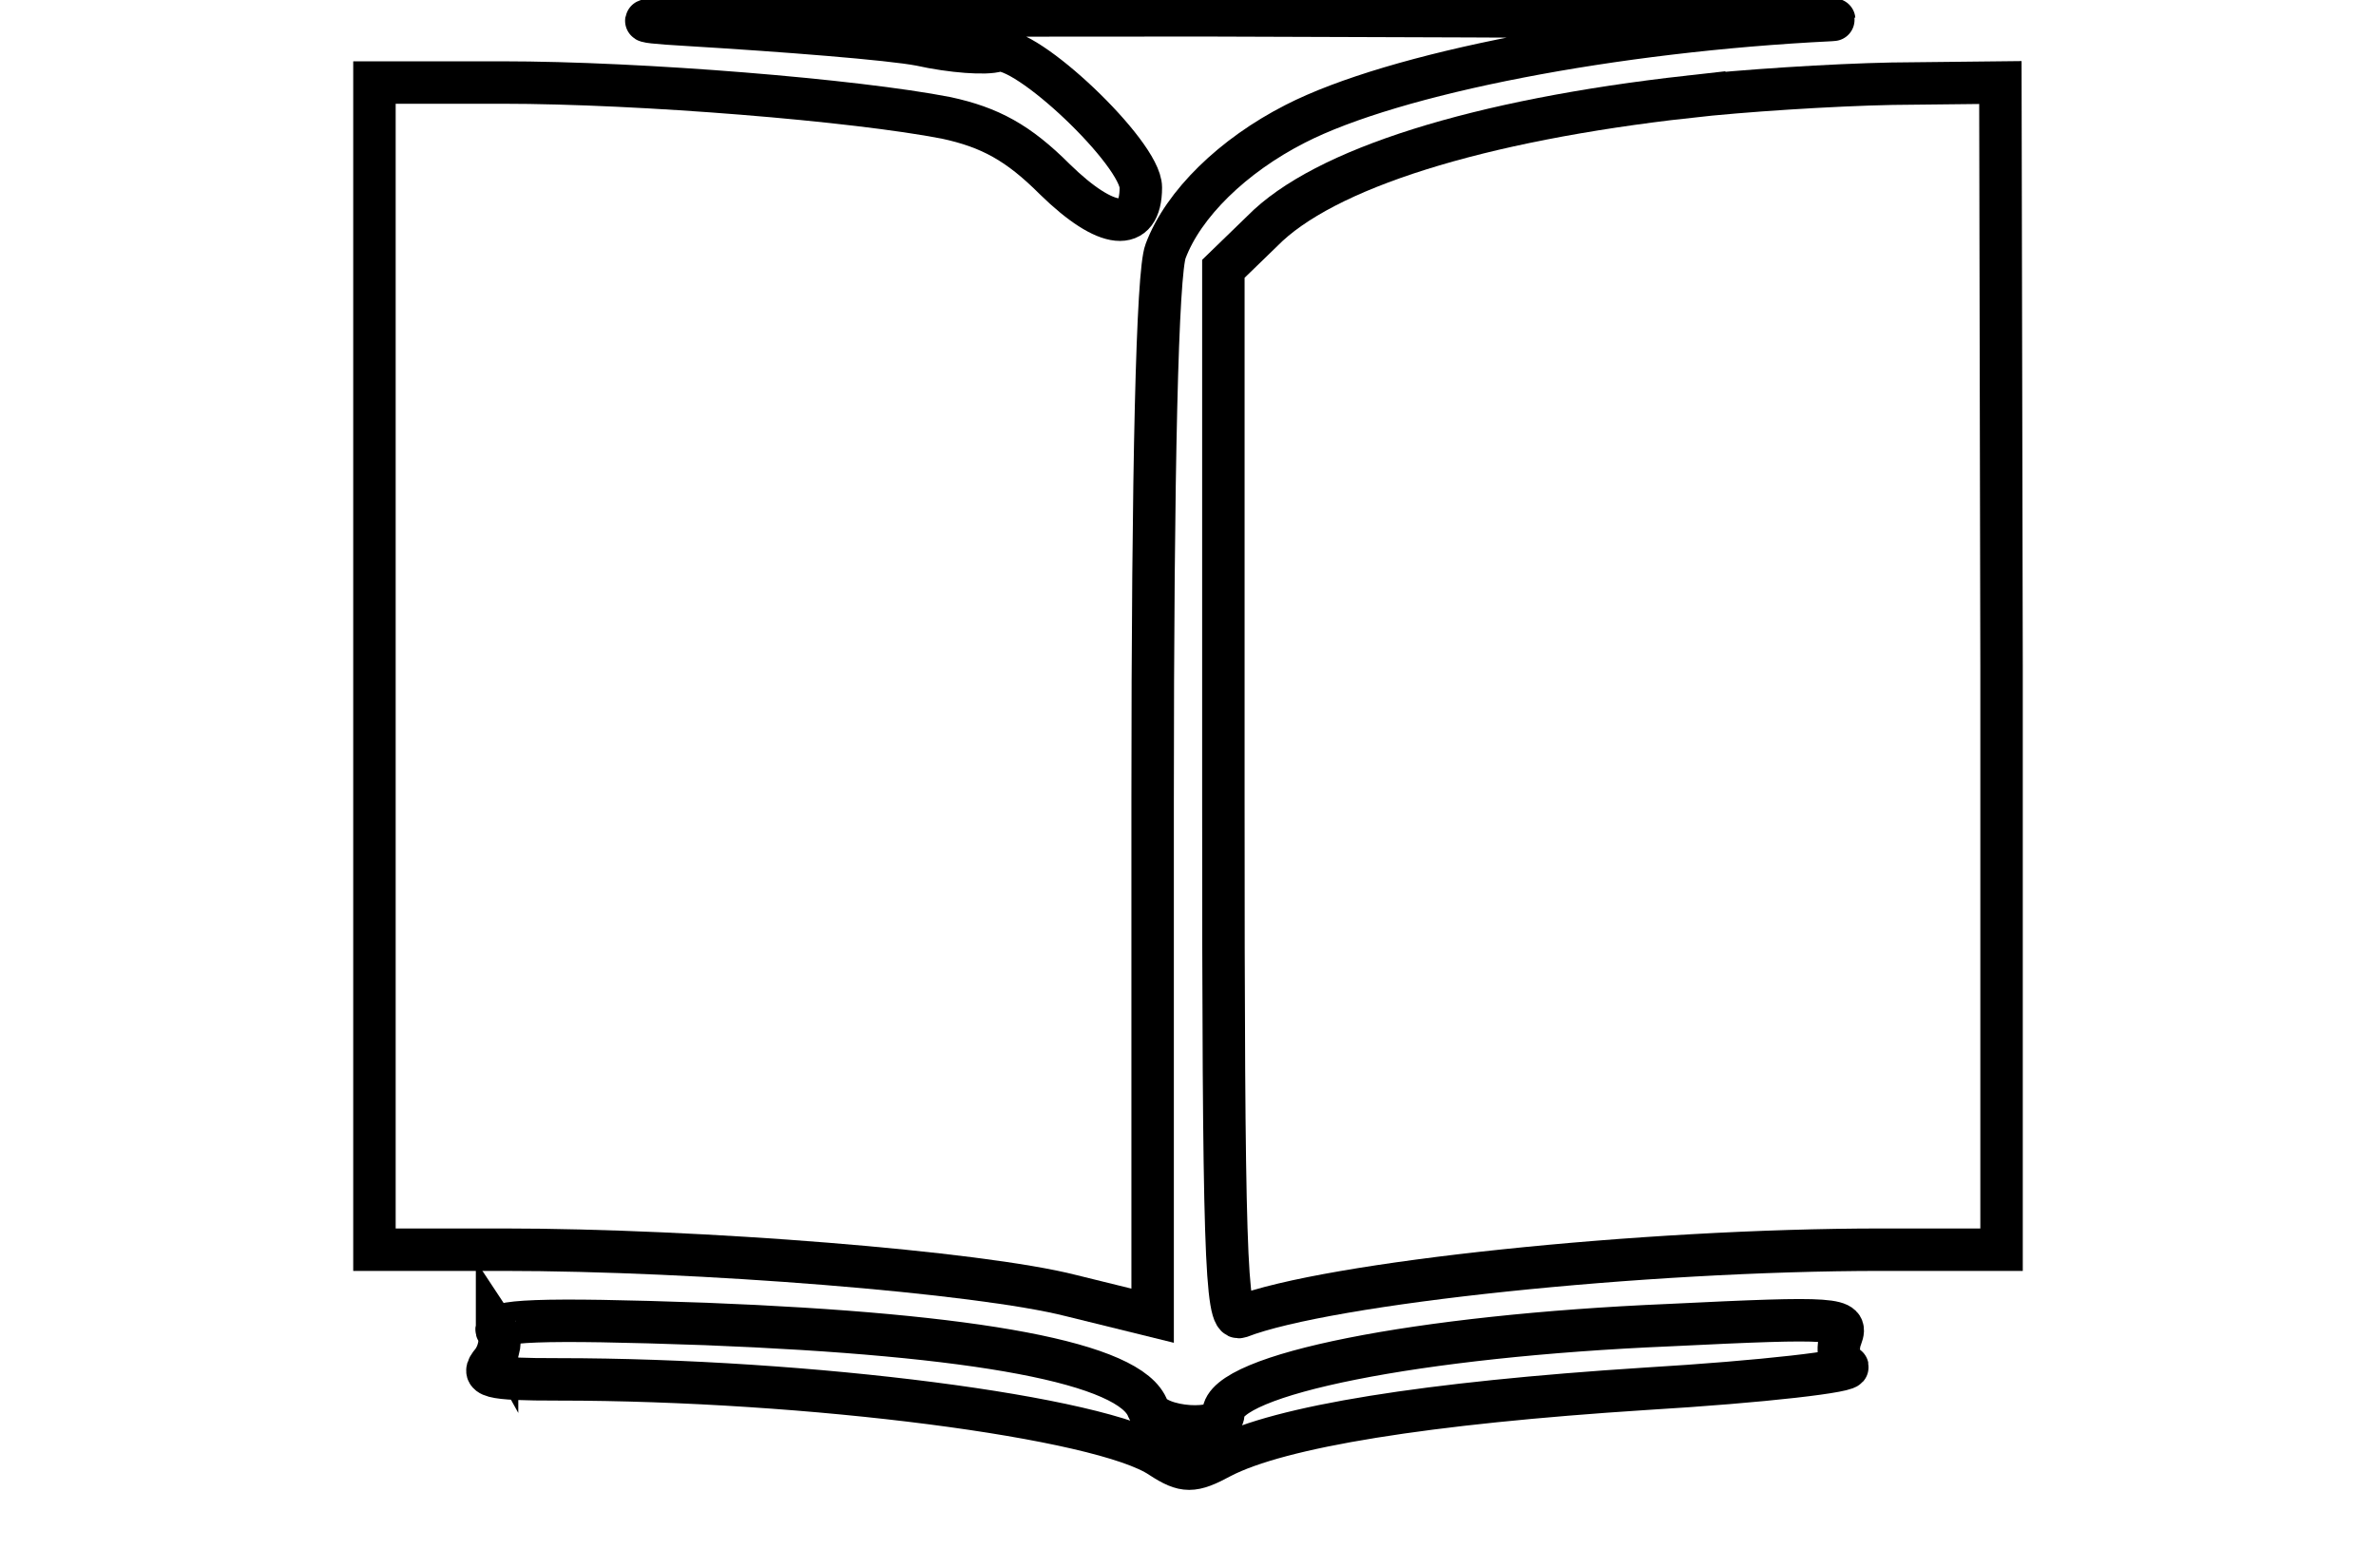 <svg version="1.0" xmlns="http://www.w3.org/2000/svg"
 width="50pt" height="33pt" viewBox="0 0 150 133"
 preserveAspectRatio="xMidYMid meet">
<g transform="translate(0,133) scale(0.1,-0.1)"
fill="none" stroke="#000000" stroke-width="36px">
<path d="M325 1309 c83 -5 172 -12 198 -17 27 -6 56 -8 65 -5 24 6 122 -87
122 -116 0 -39 -29 -36 -73 7 -31 31 -55 44 -92 52 -77 15 -258 30 -377 30
l-108 0 0 -495 0 -495 109 0 c166 0 404 -19 482 -39 l69 -17 0 437 c0 285 4
448 11 466 15 40 57 81 110 108 84 43 270 79 454 88 33 2 -205 3 -530 4 -413
0 -545 -2 -440 -8z"/>
<path d="M1175 1248 c-179 -20 -310 -61 -362 -114 l-33 -32 0 -447 c0 -386 2
-446 14 -442 75 29 342 57 544 57 l102 0 0 495 -1 495 -92 -1 c-51 -1 -128 -6
-172 -11z"/>
<path d="M164 201 c4 -6 2 -18 -4 -26 -11 -13 -3 -15 56 -15 212 0 461 -32
511 -66 20 -13 27 -13 51 0 50 26 174 46 360 58 100 6 177 15 171 19 -7 4 -9
15 -5 25 6 16 -3 17 -146 10 -213 -9 -378 -42 -378 -75 0 -17 -57 -13 -64 4
-14 39 -145 63 -375 72 -142 5 -182 3 -177 -6z"/>
</g>
</svg>
